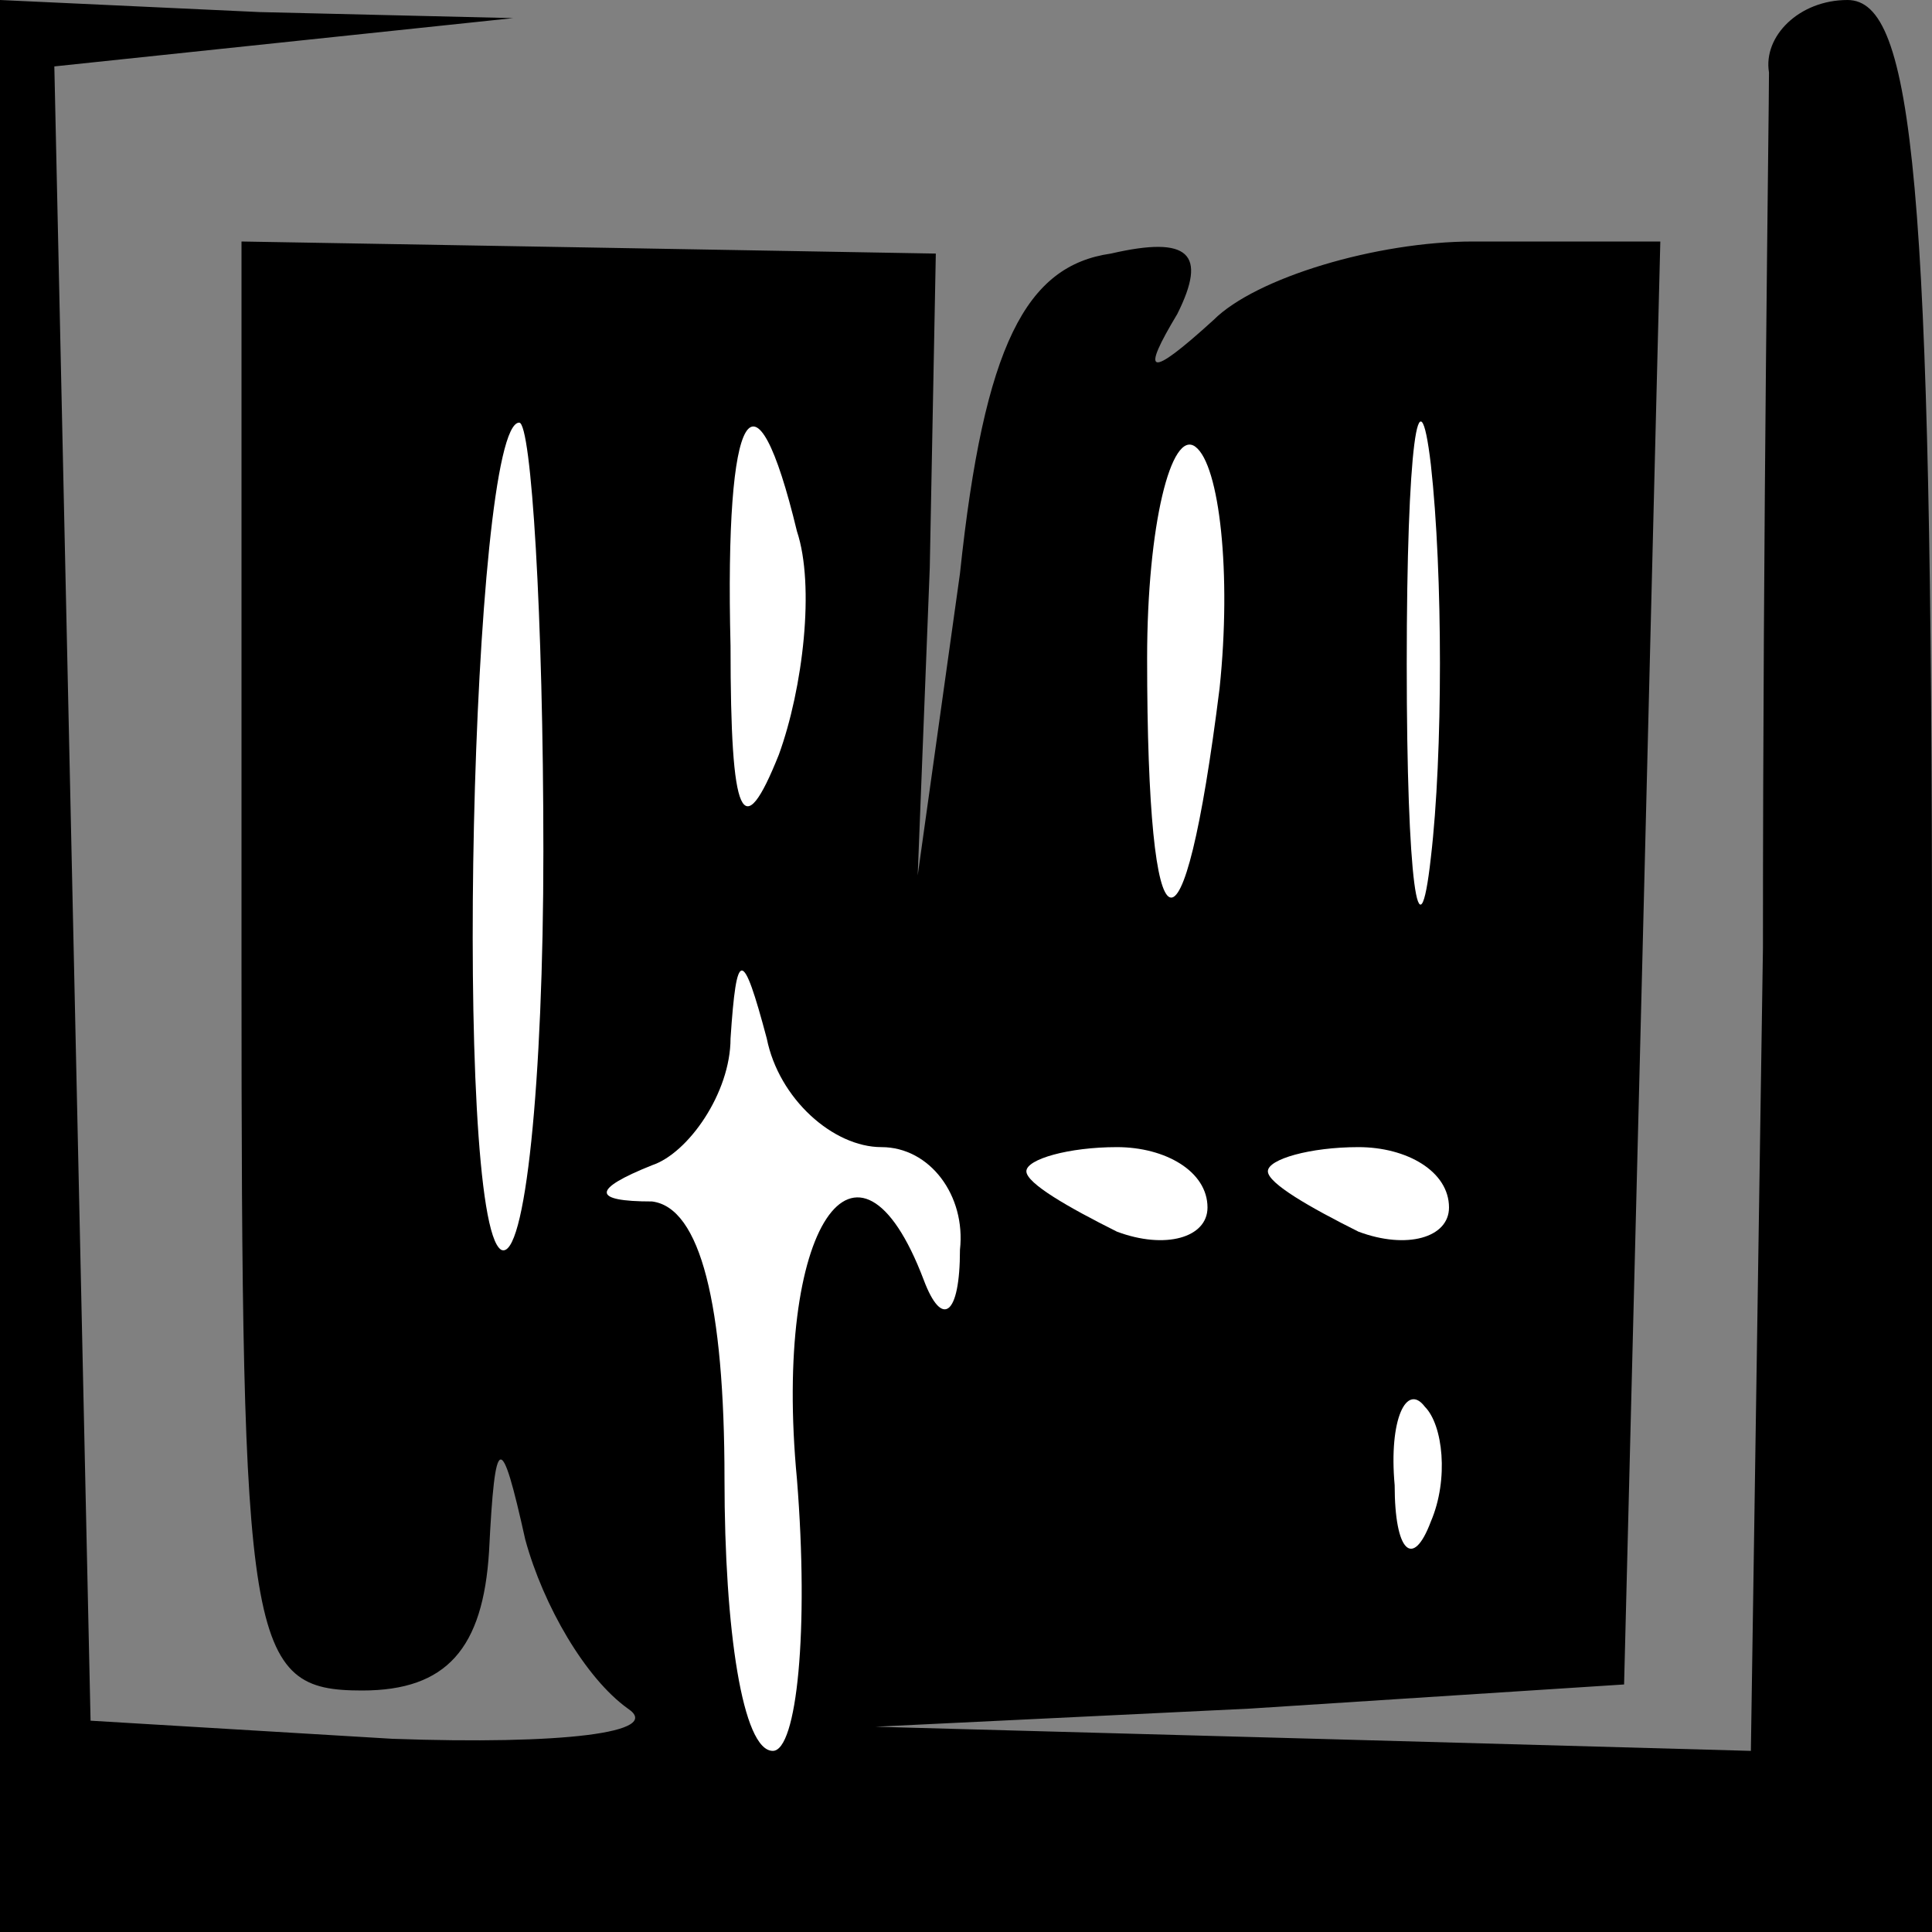 <?xml version="1.0" standalone="no"?>
<!DOCTYPE svg PUBLIC "-//W3C//DTD SVG 20010904//EN"
 "http://www.w3.org/TR/2001/REC-SVG-20010904/DTD/svg10.dtd">
<svg version="1.0" xmlns="http://www.w3.org/2000/svg"
 width="32pt" height="32pt" viewBox="0 0 32 32"
 preserveAspectRatio="xMidYMid meet">
<rect x="0" y="0" width="32" height="32" fill="#808080" stroke="none"/>
<g transform="translate(0,32) scale(0.1,-0.1)"
fill="#000000" stroke="none">
<path fill="#000000" stroke="none" d="M0 160 l0 -160 160 0 160 0 0 160 c0
130 -3 160 -14 160 -8 0 -14 -6 -13 -12 0 -7 -1 -73 -1 -145 l-2 -133 -72 2
-73 2 62 3 62 4 3 119 3 120 -31 0 c-16 0 -36 -6 -43 -13 -11 -10 -12 -9 -6 1
5 10 2 13 -11 10 -14 -2 -21 -15 -25 -53 l-7 -50 2 51 1 52 -57 1 -58 1 0
-120 c0 -113 1 -120 20 -120 14 0 20 7 21 23 1 20 2 20 6 2 3 -11 10 -23 17
-28 6 -4 -11 -6 -39 -5 l-50 3 -3 137 -3 137 38 4 38 4 -42 1 -43 2 0 -160z"/>
<path fill="#ffffff" stroke="none" d="M237 178 c-2 -18 -4 -4 -4 32 0 36 2
50 4 33 2 -18 2 -48 0 -65z"/>
<path fill="#ffffff" stroke="none" d="M90 179 c0 -38 -3 -68 -7 -66 -8 5 -5
137 3 137 2 0 4 -32 4 -71z"/>
<path fill="#ffffff" stroke="none" d="M132 232 c3 -9 1 -26 -3 -37 -6 -15 -8
-11 -8 18 -1 40 4 48 11 19z"/>
<path fill="#ffffff" stroke="none" d="M202 206 c-6 -48 -12 -46 -12 5 0 22 4
38 8 35 4 -3 6 -21 4 -40z"/>
<path fill="#ffffff" stroke="none" d="M146 130 c8 0 14 -8 13 -17 0 -11 -3
-13 -6 -5 -11 29 -25 9 -21 -33 2 -25 0 -45 -4 -45 -5 0 -8 20 -8 45 0 29 -4
45 -12 46 -10 0 -10 2 0 6 6 2 13 12 13 21 1 15 2 15 6 0 2 -10 11 -18 19 -18z"/>
<path fill="#ffffff" stroke="none" d="M200 120 c0 -5 -7 -7 -15 -4 -8 4 -15
8 -15 10 0 2 7 4 15 4 8 0 15 -4 15 -10z"/>
<path fill="#ffffff" stroke="none" d="M240 120 c0 -5 -7 -7 -15 -4 -8 4 -15
8 -15 10 0 2 7 4 15 4 8 0 15 -4 15 -10z"/>
<path fill="#ffffff" stroke="none" d="M237 68 c-3 -8 -6 -5 -6 6 -1 11 2 17
5 13 3 -3 4 -12 1 -19z"/>
</g>
</svg>
